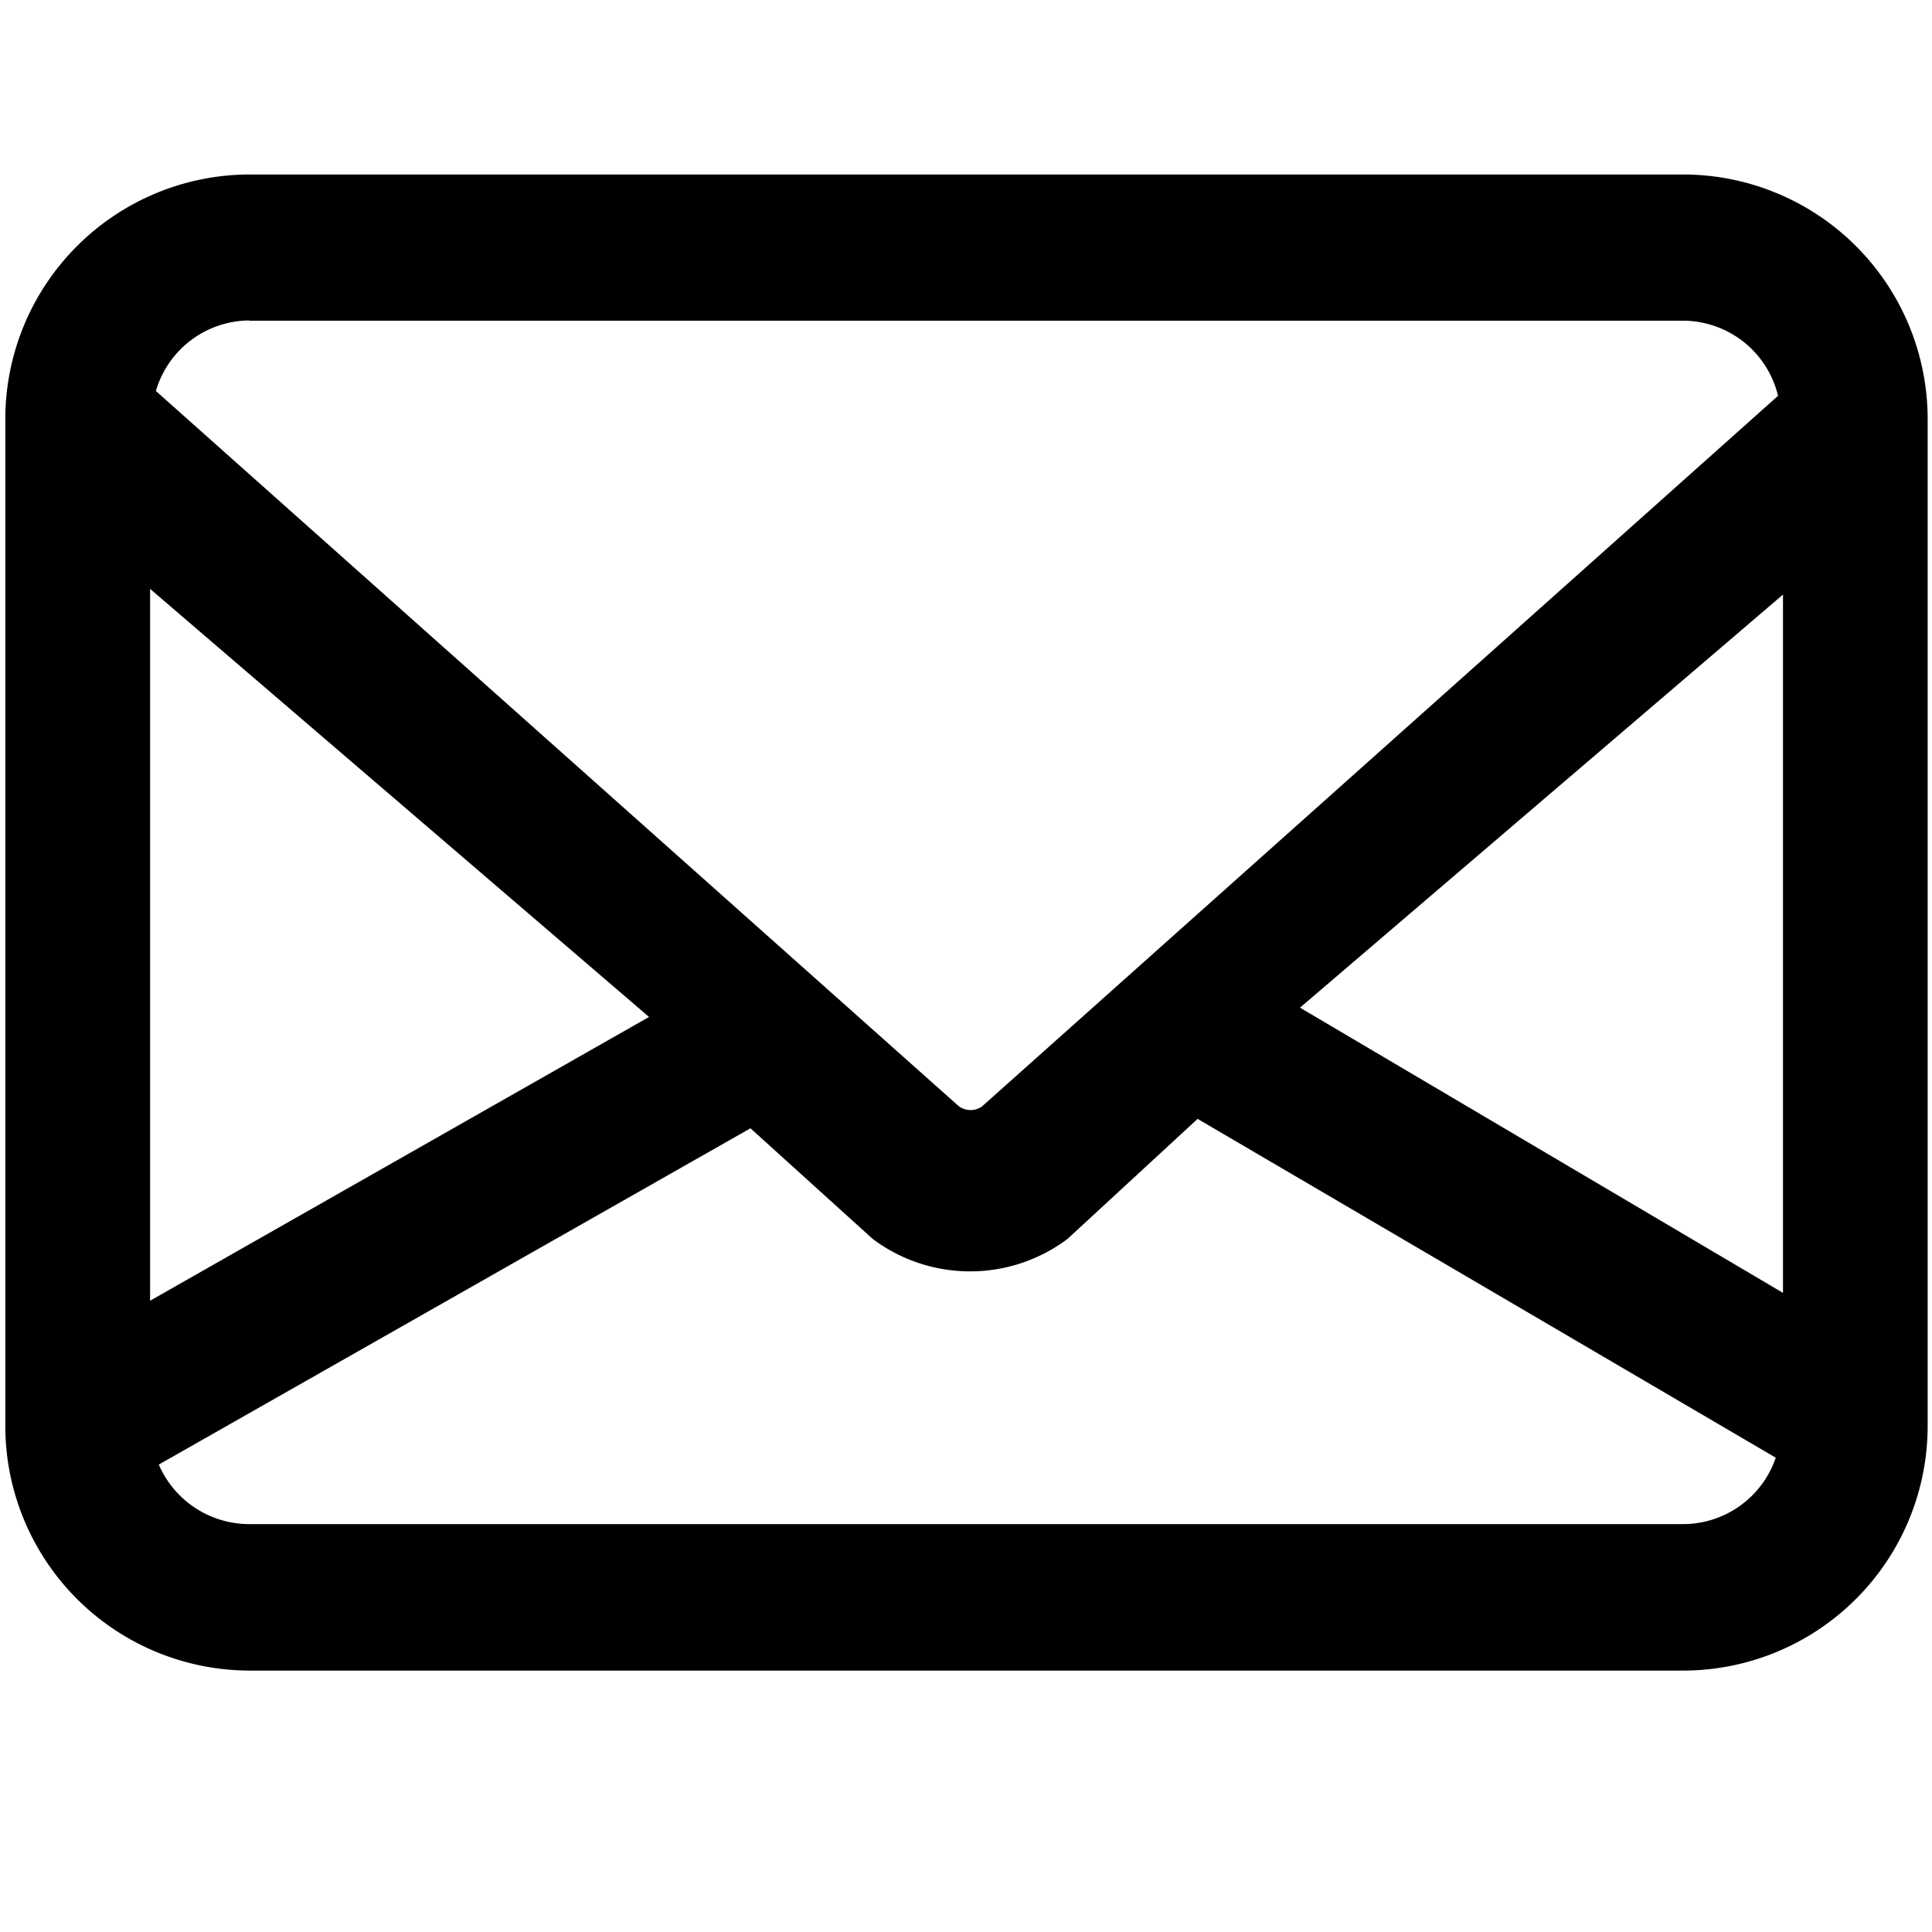 <svg xmlns="http://www.w3.org/2000/svg" viewBox="0 0 16 16"><title>envelope-outline</title><g id="Layer_1" data-name="Layer 1"><path d="M13.947,1.445H2.061A2.026,2.026,0,0,0,.044,3.479V11.8a2.026,2.026,0,0,0,2.017,2.035H13.947A2.026,2.026,0,0,0,15.964,11.8V3.479A2.026,2.026,0,0,0,13.947,1.445Zm-3.181,6.9,4-3.421v5.783Zm-8.7-5.689H13.947a.811.811,0,0,1,.778.622L8.135,9.161a.164.164,0,0,1-.195,0L1.291,3.238A.812.812,0,0,1,2.061,2.654ZM5.375,8.422l-4.132,2.35V4.877Zm8.572,4.2H2.061a.817.817,0,0,1-.746-.493l4.9-2.785,1.012.916a1.345,1.345,0,0,0,1.614,0l1.077-.994,4.788,2.806A.812.812,0,0,1,13.947,12.622Z"/></g></svg>
